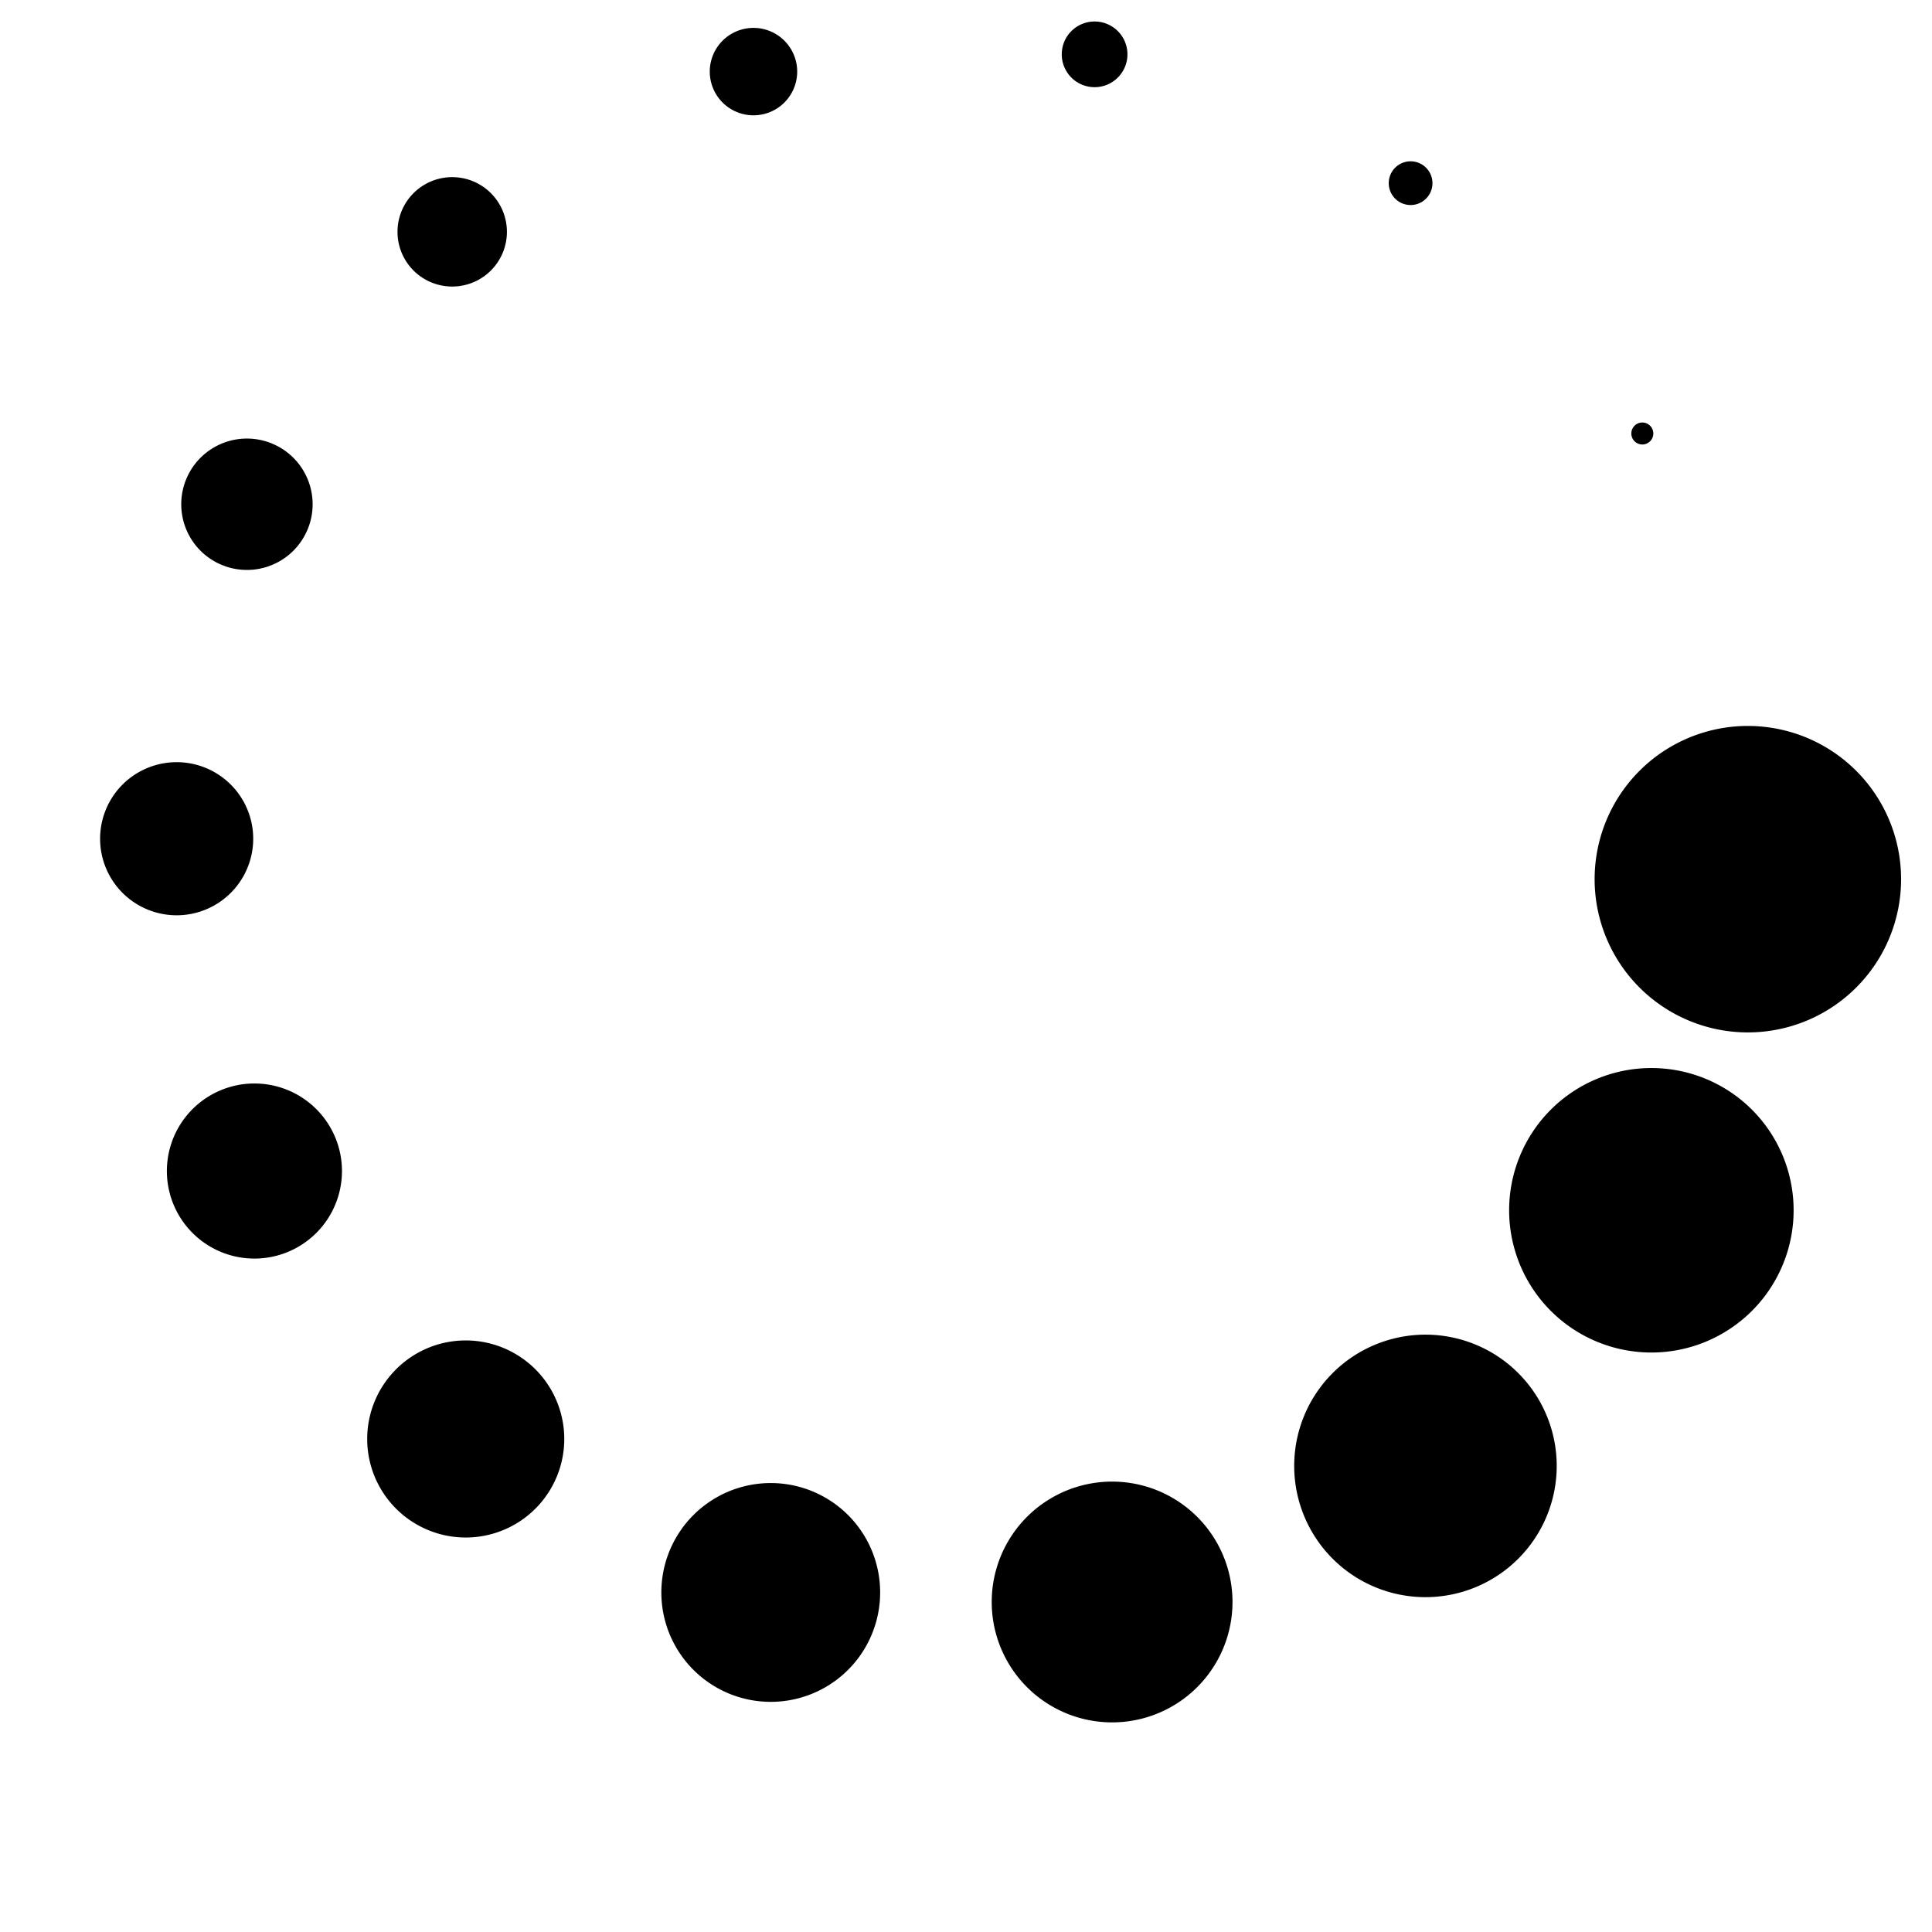 <svg width="64" height="64" viewBox="0 0 512 512" xmlns="http://www.w3.org/2000/svg"><path d="M432.32 114.88a2.912 2.912 1260 1 1 5.824 0 2.912 2.912 1260 1 1-5.824 0zm-64.288-66.336a5.792 5.792 1260 1 1 11.584 0 5.792 5.792 1260 1 1-11.584 0zM281.376 14.4a8.704 8.704 1260 1 1 17.408 0 8.704 8.704 1260 1 1-17.408 0zm-93.28 4.576a11.584 11.584 1260 1 1 23.168 0 11.584 11.584 1260 1 1-23.168 0zM105.344 61.44a14.496 14.496 1260 1 1 28.992 0 14.496 14.496 1260 1 1-28.992 0zm-57.312 72.192a17.408 17.408 1260 1 1 34.816 0 17.408 17.408 1260 1 1-34.816 0zm-21.504 88.64a20.288 20.288 1260 1 1 40.576 0 20.288 20.288 1260 1 1-40.576 0zm17.696 88.064a23.2 23.2 1260 1 1 46.4 0 23.2 23.2 1260 1 1-46.4 0zm53.088 71.008a26.112 26.112 1260 1 1 52.224 0 26.112 26.112 1260 1 1-52.224 0zm77.952 40.672a28.992 28.992 1260 1 1 57.984 0 28.992 28.992 1260 1 1-57.984 0zm87.552 2.528a31.904 31.904 1260 1 1 63.808 0 31.904 31.904 1260 1 1-63.808 0zm80.16-36.064a34.784 34.784 1260 1 1 69.568 0 34.784 34.784 1260 1 1-69.568 0zm56.96-67.744a37.696 37.696 1260 1 1 75.392 0 37.696 37.696 1260 1 1-75.392 0zm22.656-87.744a40.608 40.608 1260 1 1 81.216 0 40.608 40.608 1260 1 1-81.216 0z"/></svg>
